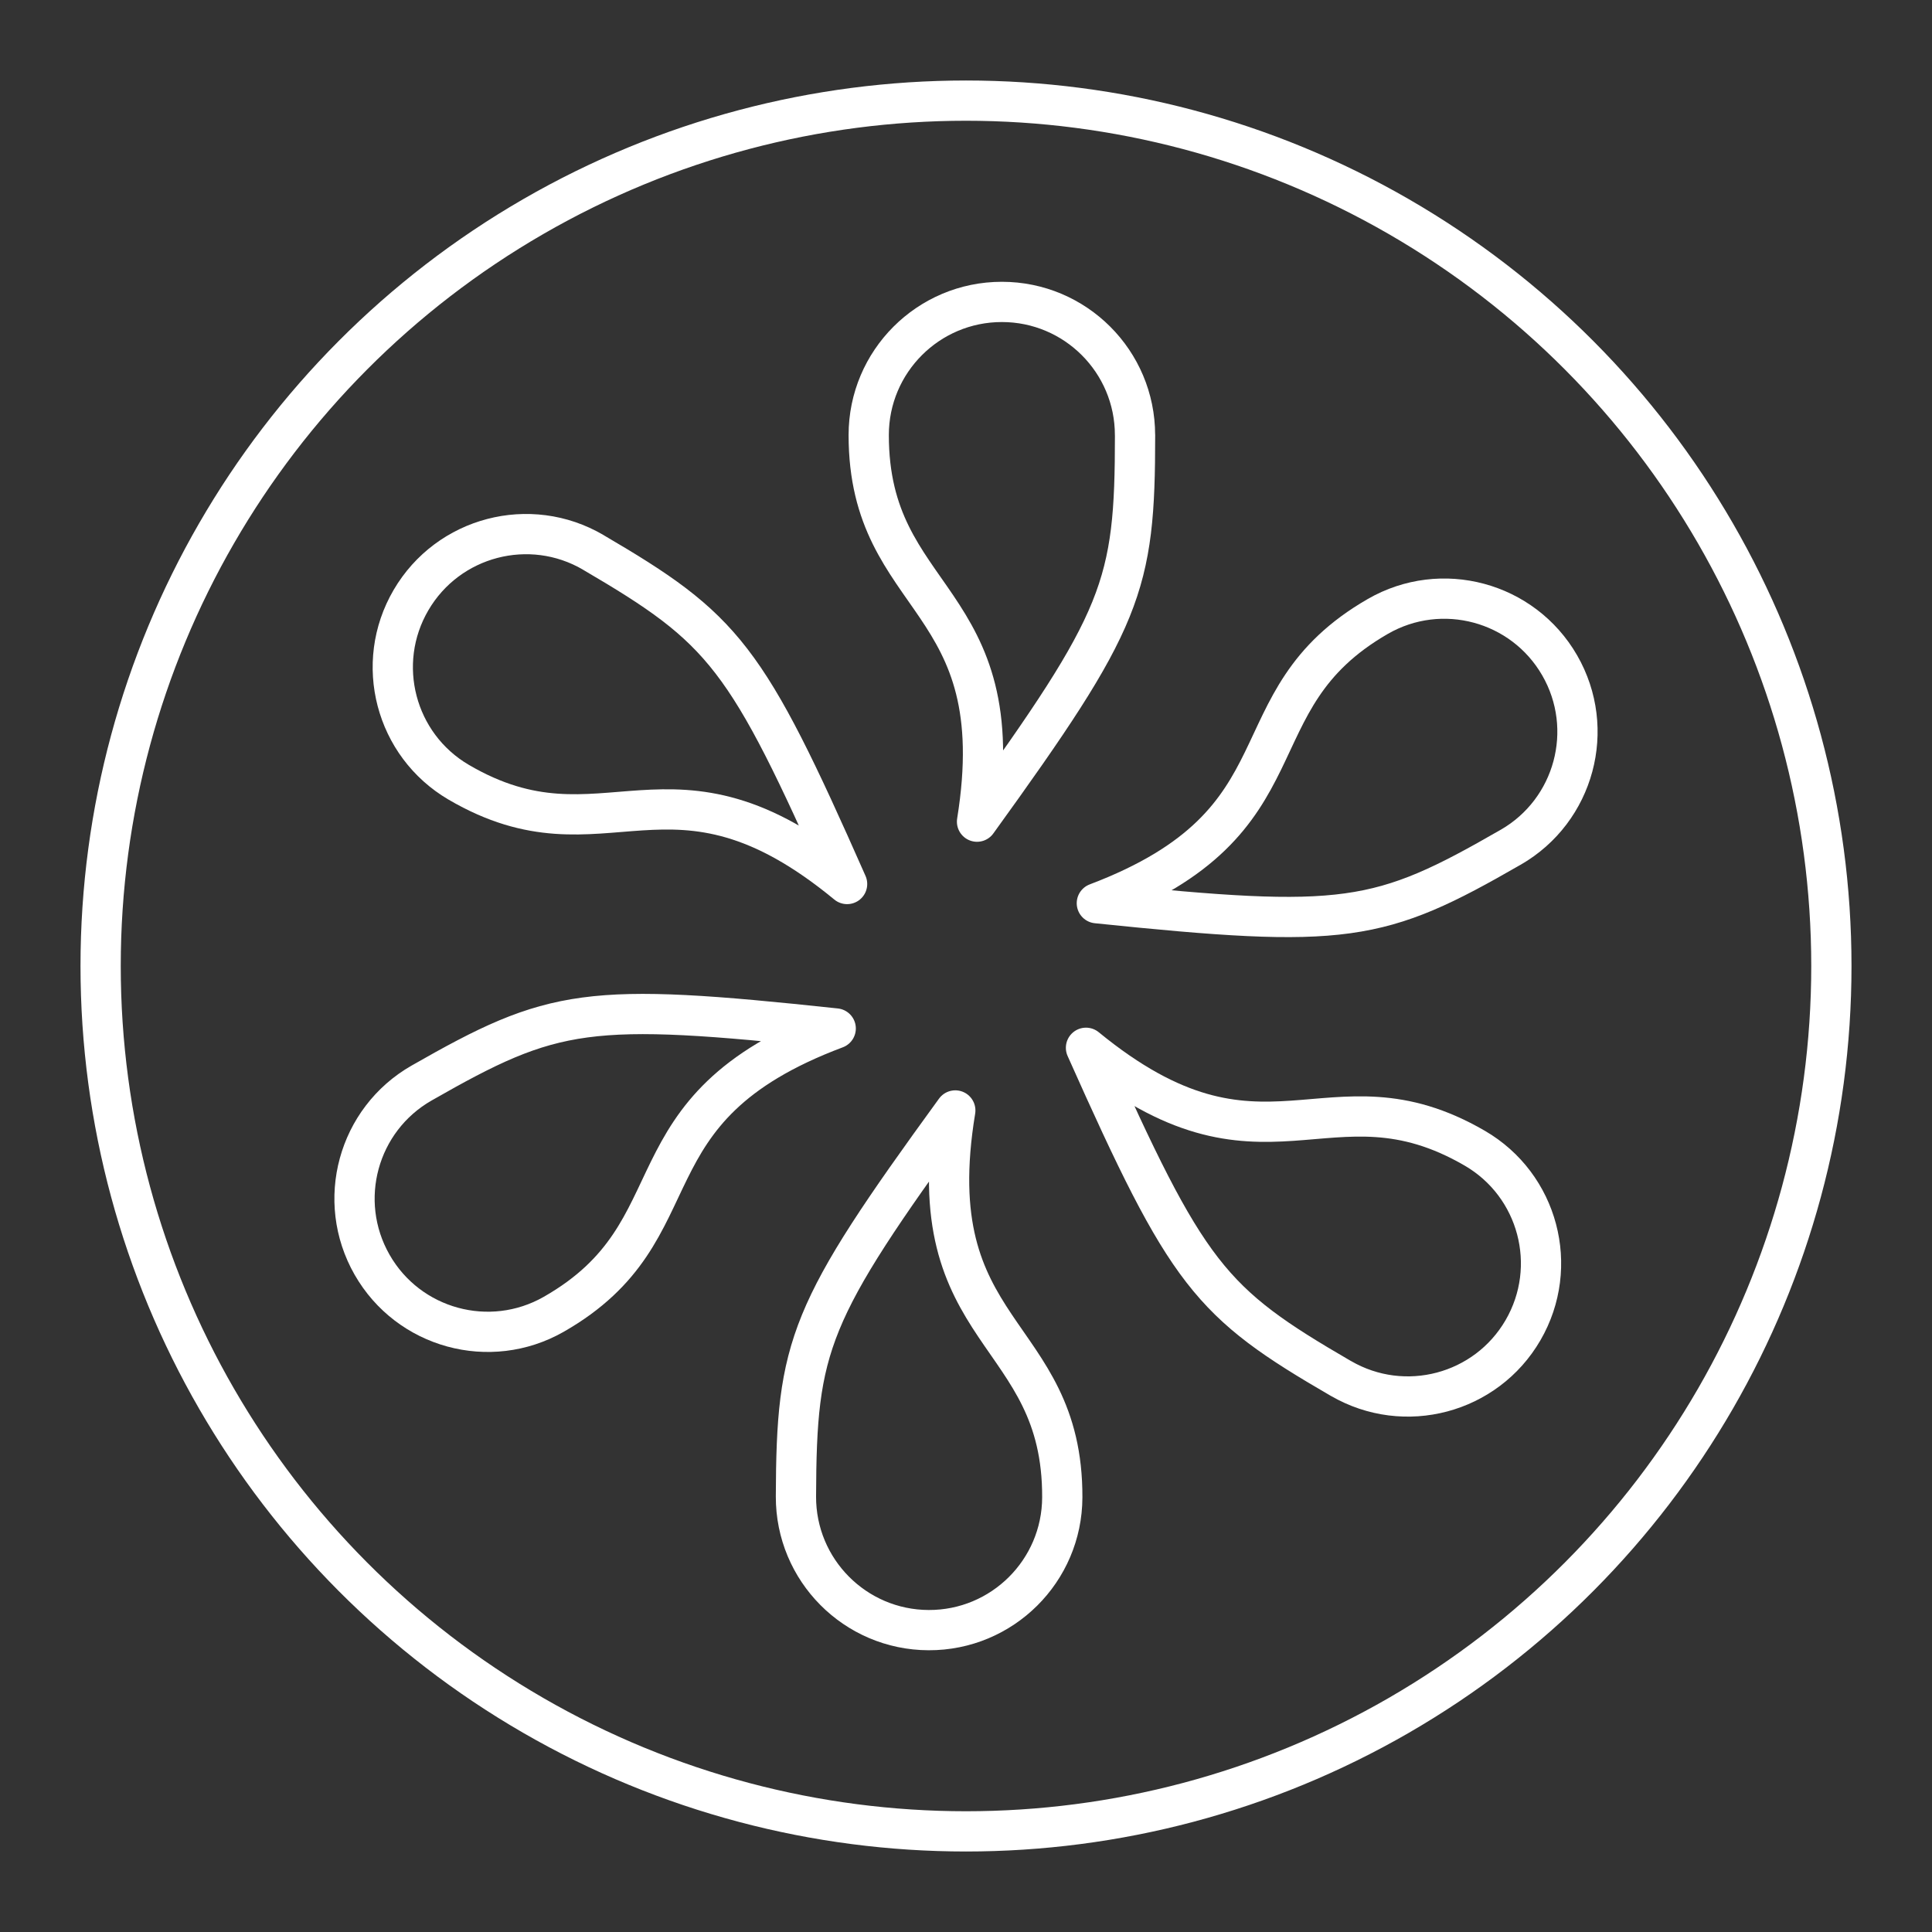 <?xml version="1.0" encoding="UTF-8"?><svg id="b" xmlns="http://www.w3.org/2000/svg" viewBox="0 0 48 48"><rect x="0" y="0" width="48" height="48" fill="#333333" stroke="none"/><defs><style>.d{fill:none;stroke:#fff;stroke-linecap:round;stroke-linejoin:round;}</style></defs><circle id="c" class="d" cx="24" cy="24" r="21.5"/><path class="d" d="m28.199,10.809c0-1.827-1.481-3.308-3.308-3.308s-3.308,1.481-3.308,3.308c0,4.222,3.605,3.95,2.691,9.605,3.638-5.037,3.926-5.827,3.926-9.605Z"/><path class="d" d="m37.534,21.049c1.583-.912,2.128-2.935,1.216-4.518s-2.935-2.128-4.518-1.216c-3.659,2.107-1.625,5.095-6.981,7.125,6.18.639,7.009.494,10.282-1.391Z"/><path class="d" d="m33.317,34.248c1.58.917,3.605.38,4.522-1.2s.38-3.605-1.2-4.522c-3.651-2.12-5.226,1.135-9.658-2.494,2.53,5.675,3.069,6.321,6.336,8.217Z"/><path class="d" d="m19.775,37.18c-.006,1.827,1.47,3.314,3.297,3.32s3.314-1.47,3.32-3.297c.015-4.222-3.591-3.963-2.658-9.614-3.655,5.024-3.946,5.813-3.959,9.591Z"/><path class="d" d="m10.476,26.907c-1.587.906-2.138,2.927-1.232,4.514s2.927,2.138,4.514,1.232c3.666-2.094,1.643-5.09,7.005-7.101-6.178-.661-7.007-.519-10.287,1.355Z"/><path class="d" d="m14.739,13.723c-1.577-.923-3.604-.392-4.527,1.185s-.392,3.604,1.185,4.527c3.644,2.132,5.23-1.116,9.649,2.528-2.51-5.684-3.047-6.331-6.307-8.239Z"/></svg>